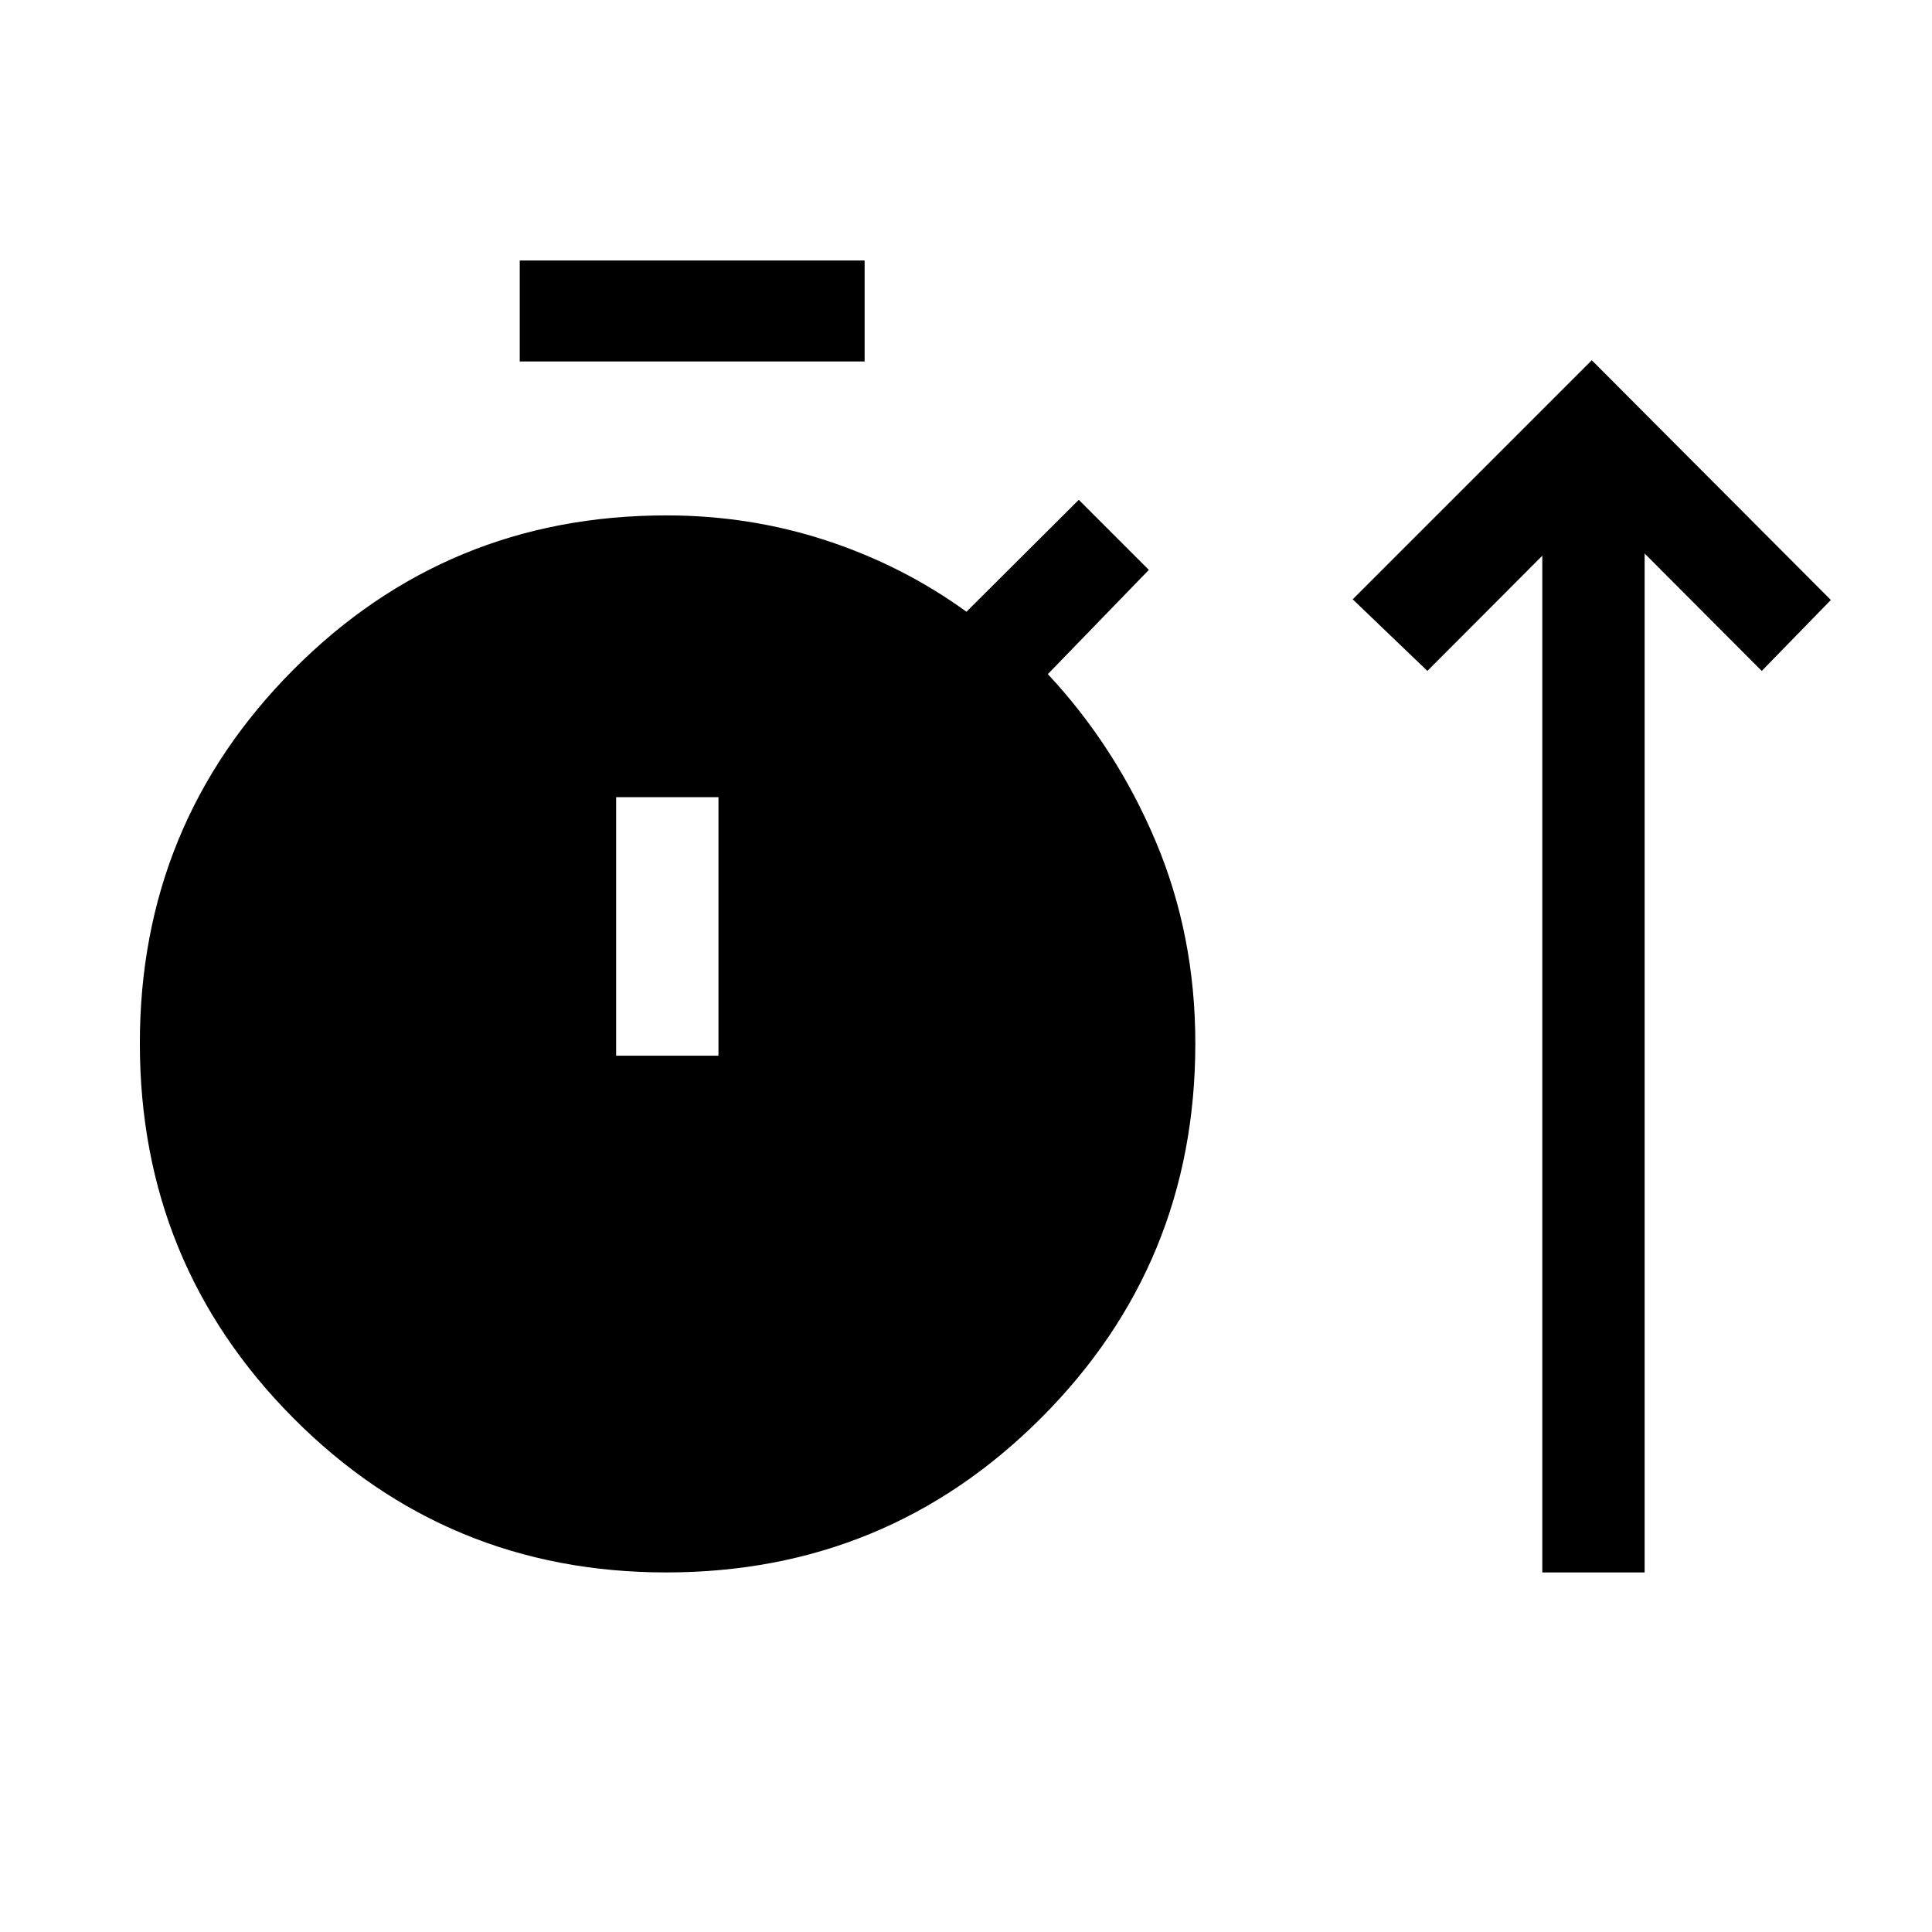<svg xmlns="http://www.w3.org/2000/svg" height="40" viewBox="0 -960 960 960" width="40"><path d="M331.04-178.67q-109.01 0-185.28-76.69T69.49-441.58q0-109.01 76.29-185.66 76.3-76.66 185.3-76.66 41.44 0 79.44 12.45 37.99 12.45 69.71 35.42l55.8-55.61 34.82 34.82-50.18 51.79q33.79 36.23 53.53 82.95 19.75 46.72 19.75 100.54 0 109.51-76.69 186.19-76.7 76.68-186.22 76.68Zm435.32 0v-505.2l-57.1 57.25-37.11-35.59L790.95-781l118.79 119.13-34.33 35.25-58.2-58.35v506.3h-50.85Zm-508.1-601.72v-50.17h171.36v50.17H258.26Zm47.89 344.95H357V-563.9h-50.85v128.46Z"/></svg>